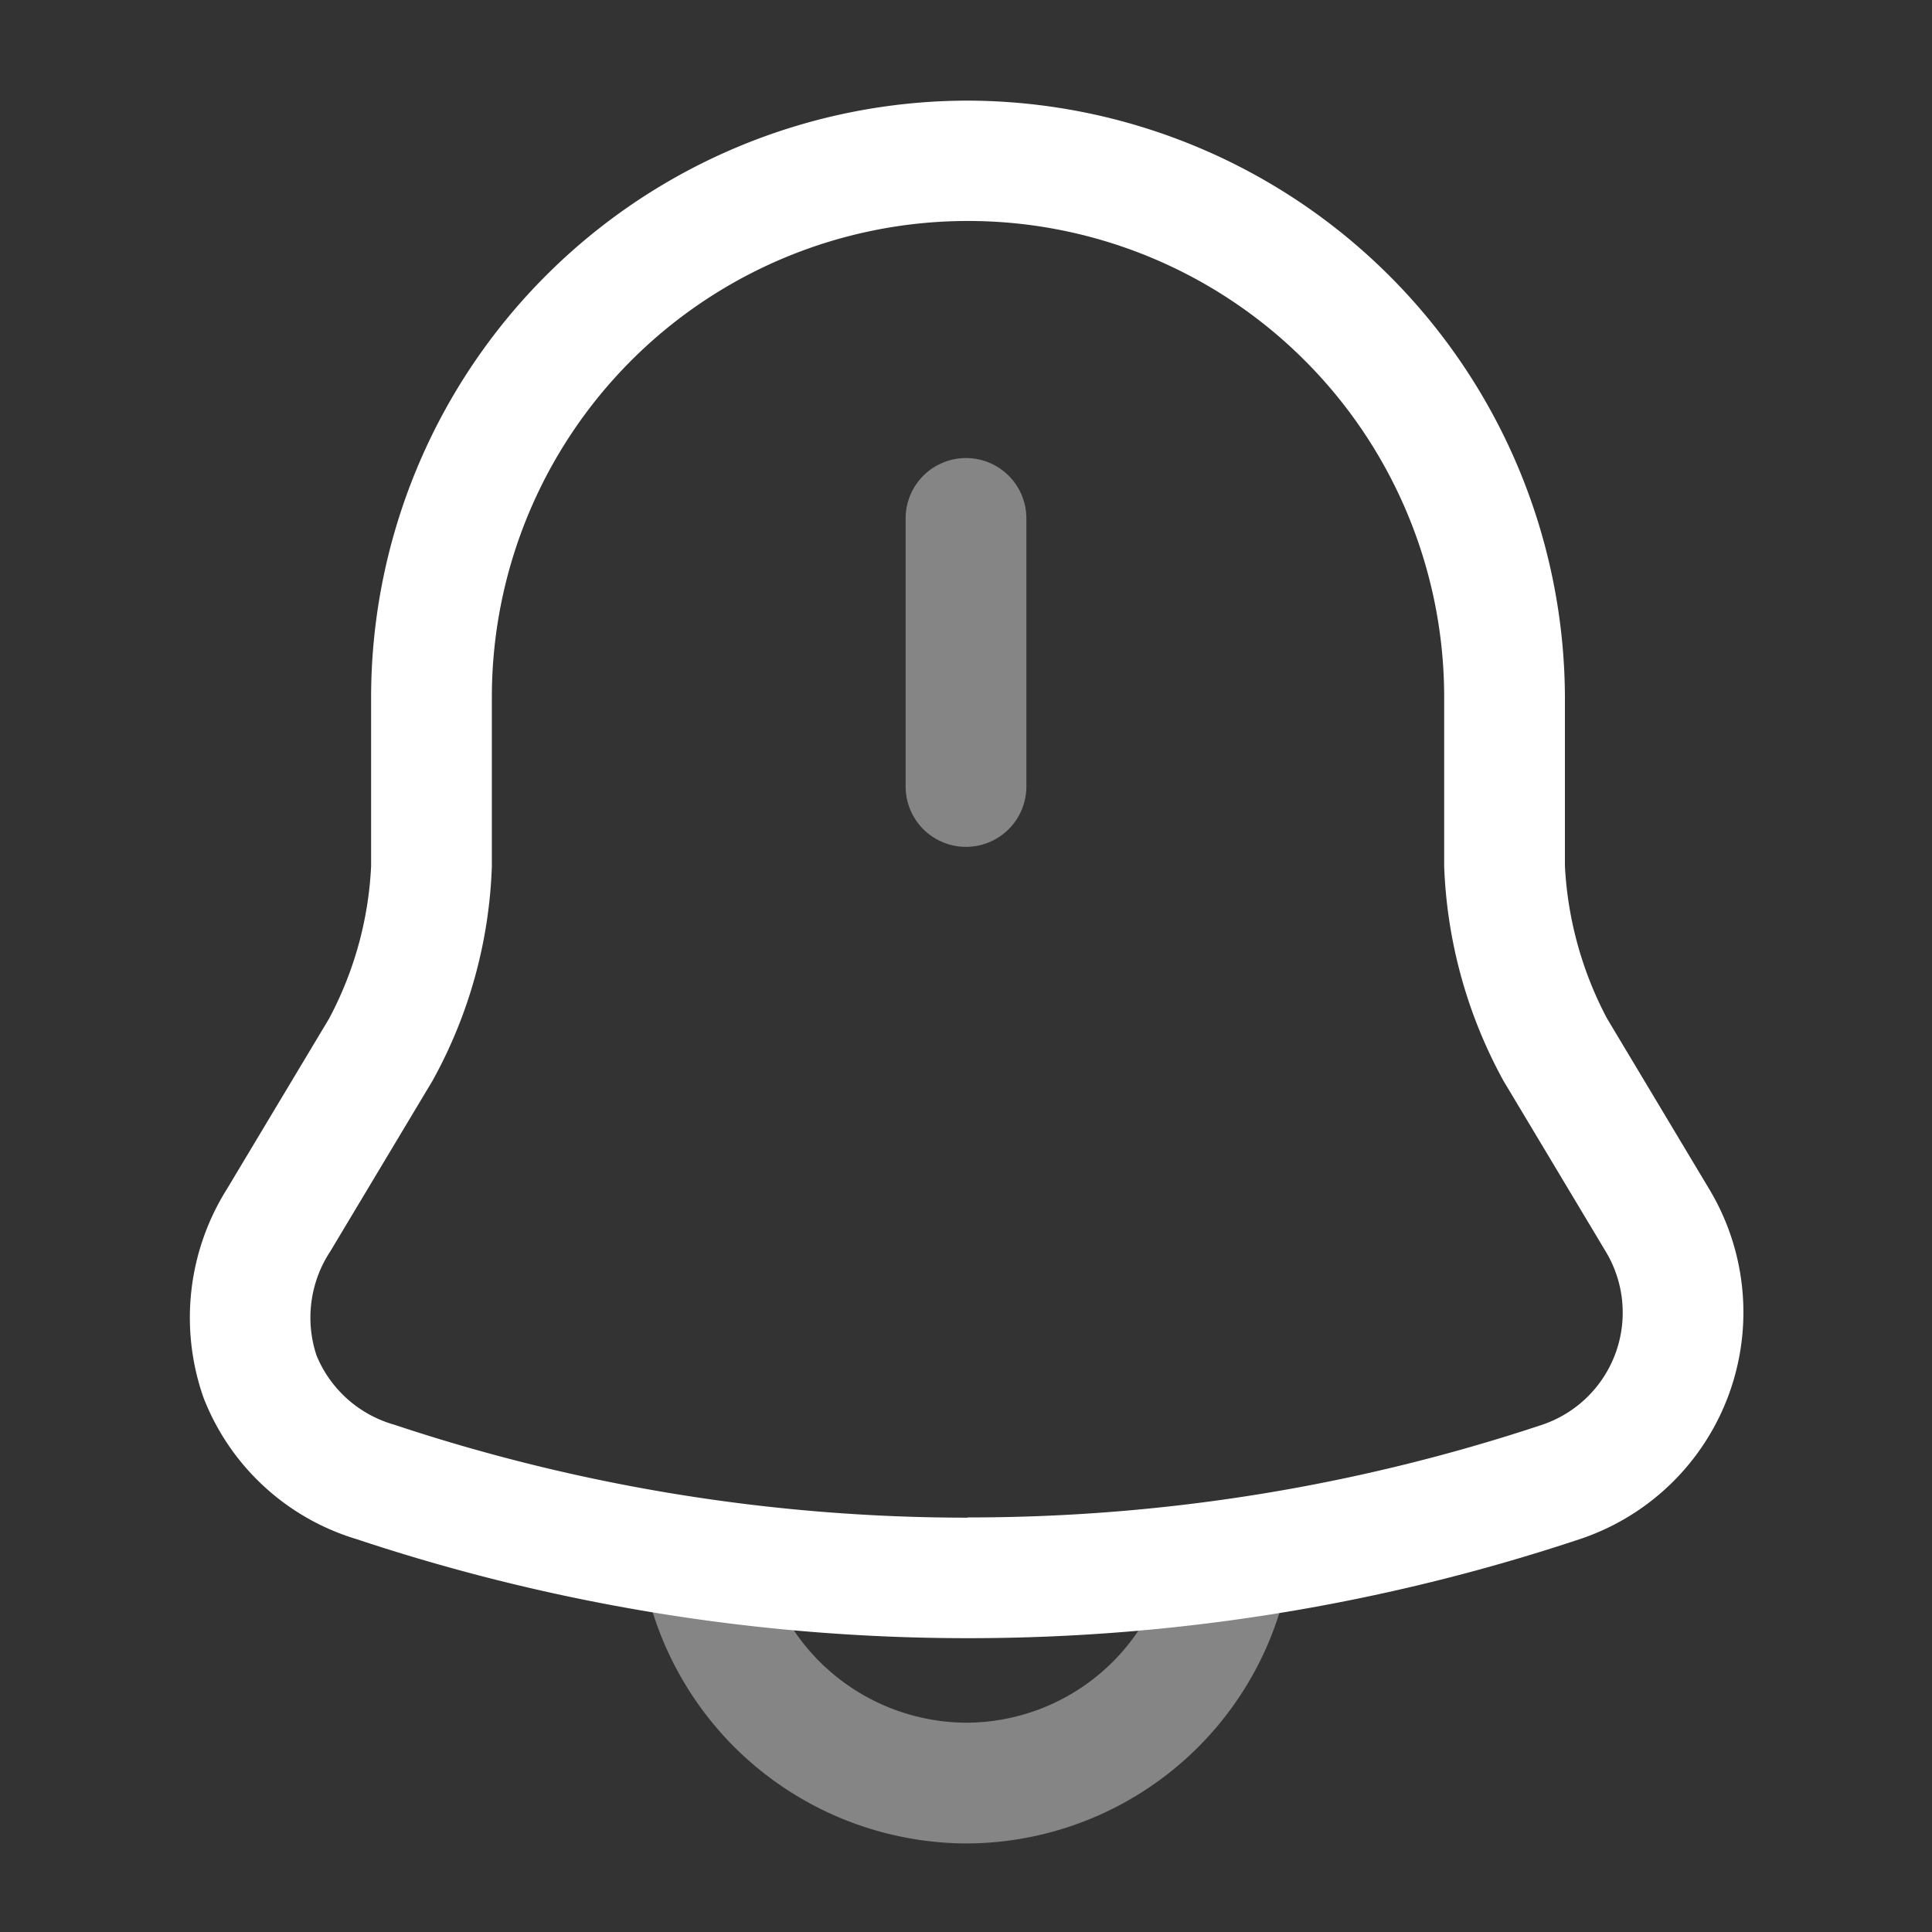<svg xmlns="http://www.w3.org/2000/svg" width="24" height="24" viewBox="0 0 24 24">
  <rect x="0" y="0" width="24" height="24" fill="#333333" stroke="none"/>
  <g id="vuesax_twotone_notification-bing" data-name="vuesax/twotone/notification-bing" transform="translate(-108 -188)">
    <g id="notification-bing">
      <path id="Vector" d="M3.33,4.08A4.105,4.105,0,0,1,.45,2.88,4.105,4.105,0,0,1-.75,0H.75a2.6,2.6,0,0,0,.76,1.82,2.6,2.6,0,0,0,1.82.76A2.583,2.583,0,0,0,5.91,0h1.5A4.085,4.085,0,0,1,3.33,4.08Z" transform="translate(116.67 206.82)" fill="#fff" opacity="0.4"/>
      <path id="Vector-2" data-name="Vector" d="M0,4.08a.75.75,0,0,1-.75-.75V0A.75.75,0,0,1,0-.75.75.75,0,0,1,.75,0V3.33A.75.75,0,0,1,0,4.08Z" transform="translate(120 194.44)" fill="#fff" opacity="0.4"/>
      <path id="Vector-3" data-name="Vector" d="M8.917-.75a7.437,7.437,0,0,1,7.42,7.408v2.1a4.546,4.546,0,0,0,.522,1.892l1.271,2.122a2.97,2.97,0,0,1-1.606,4.347,24.042,24.042,0,0,1-7.6,1.231,24.041,24.041,0,0,1-7.6-1.231,2.948,2.948,0,0,1-1.9-1.76,3,3,0,0,1,.29-2.585L.984,10.655A4.469,4.469,0,0,0,1.507,8.76V6.66A7.418,7.418,0,0,1,8.917-.75Zm0,17.6A22.544,22.544,0,0,0,16.051,15.7a1.47,1.47,0,0,0,.793-2.153l-1.27-2.12a5.991,5.991,0,0,1-.737-2.665V6.66a5.915,5.915,0,0,0-11.83,0v2.1a5.9,5.9,0,0,1-.738,2.667L1,13.545a1.494,1.494,0,0,0-.171,1.293,1.479,1.479,0,0,0,.965.86A22.543,22.543,0,0,0,8.922,16.853Z" transform="translate(111.103 190)" fill="#fff"/>
      <path id="Vector-4" data-name="Vector" d="M0,0H24V24H0Z" transform="translate(108 188)" fill="none" opacity="0"/>
    </g>
  </g>
</svg>
